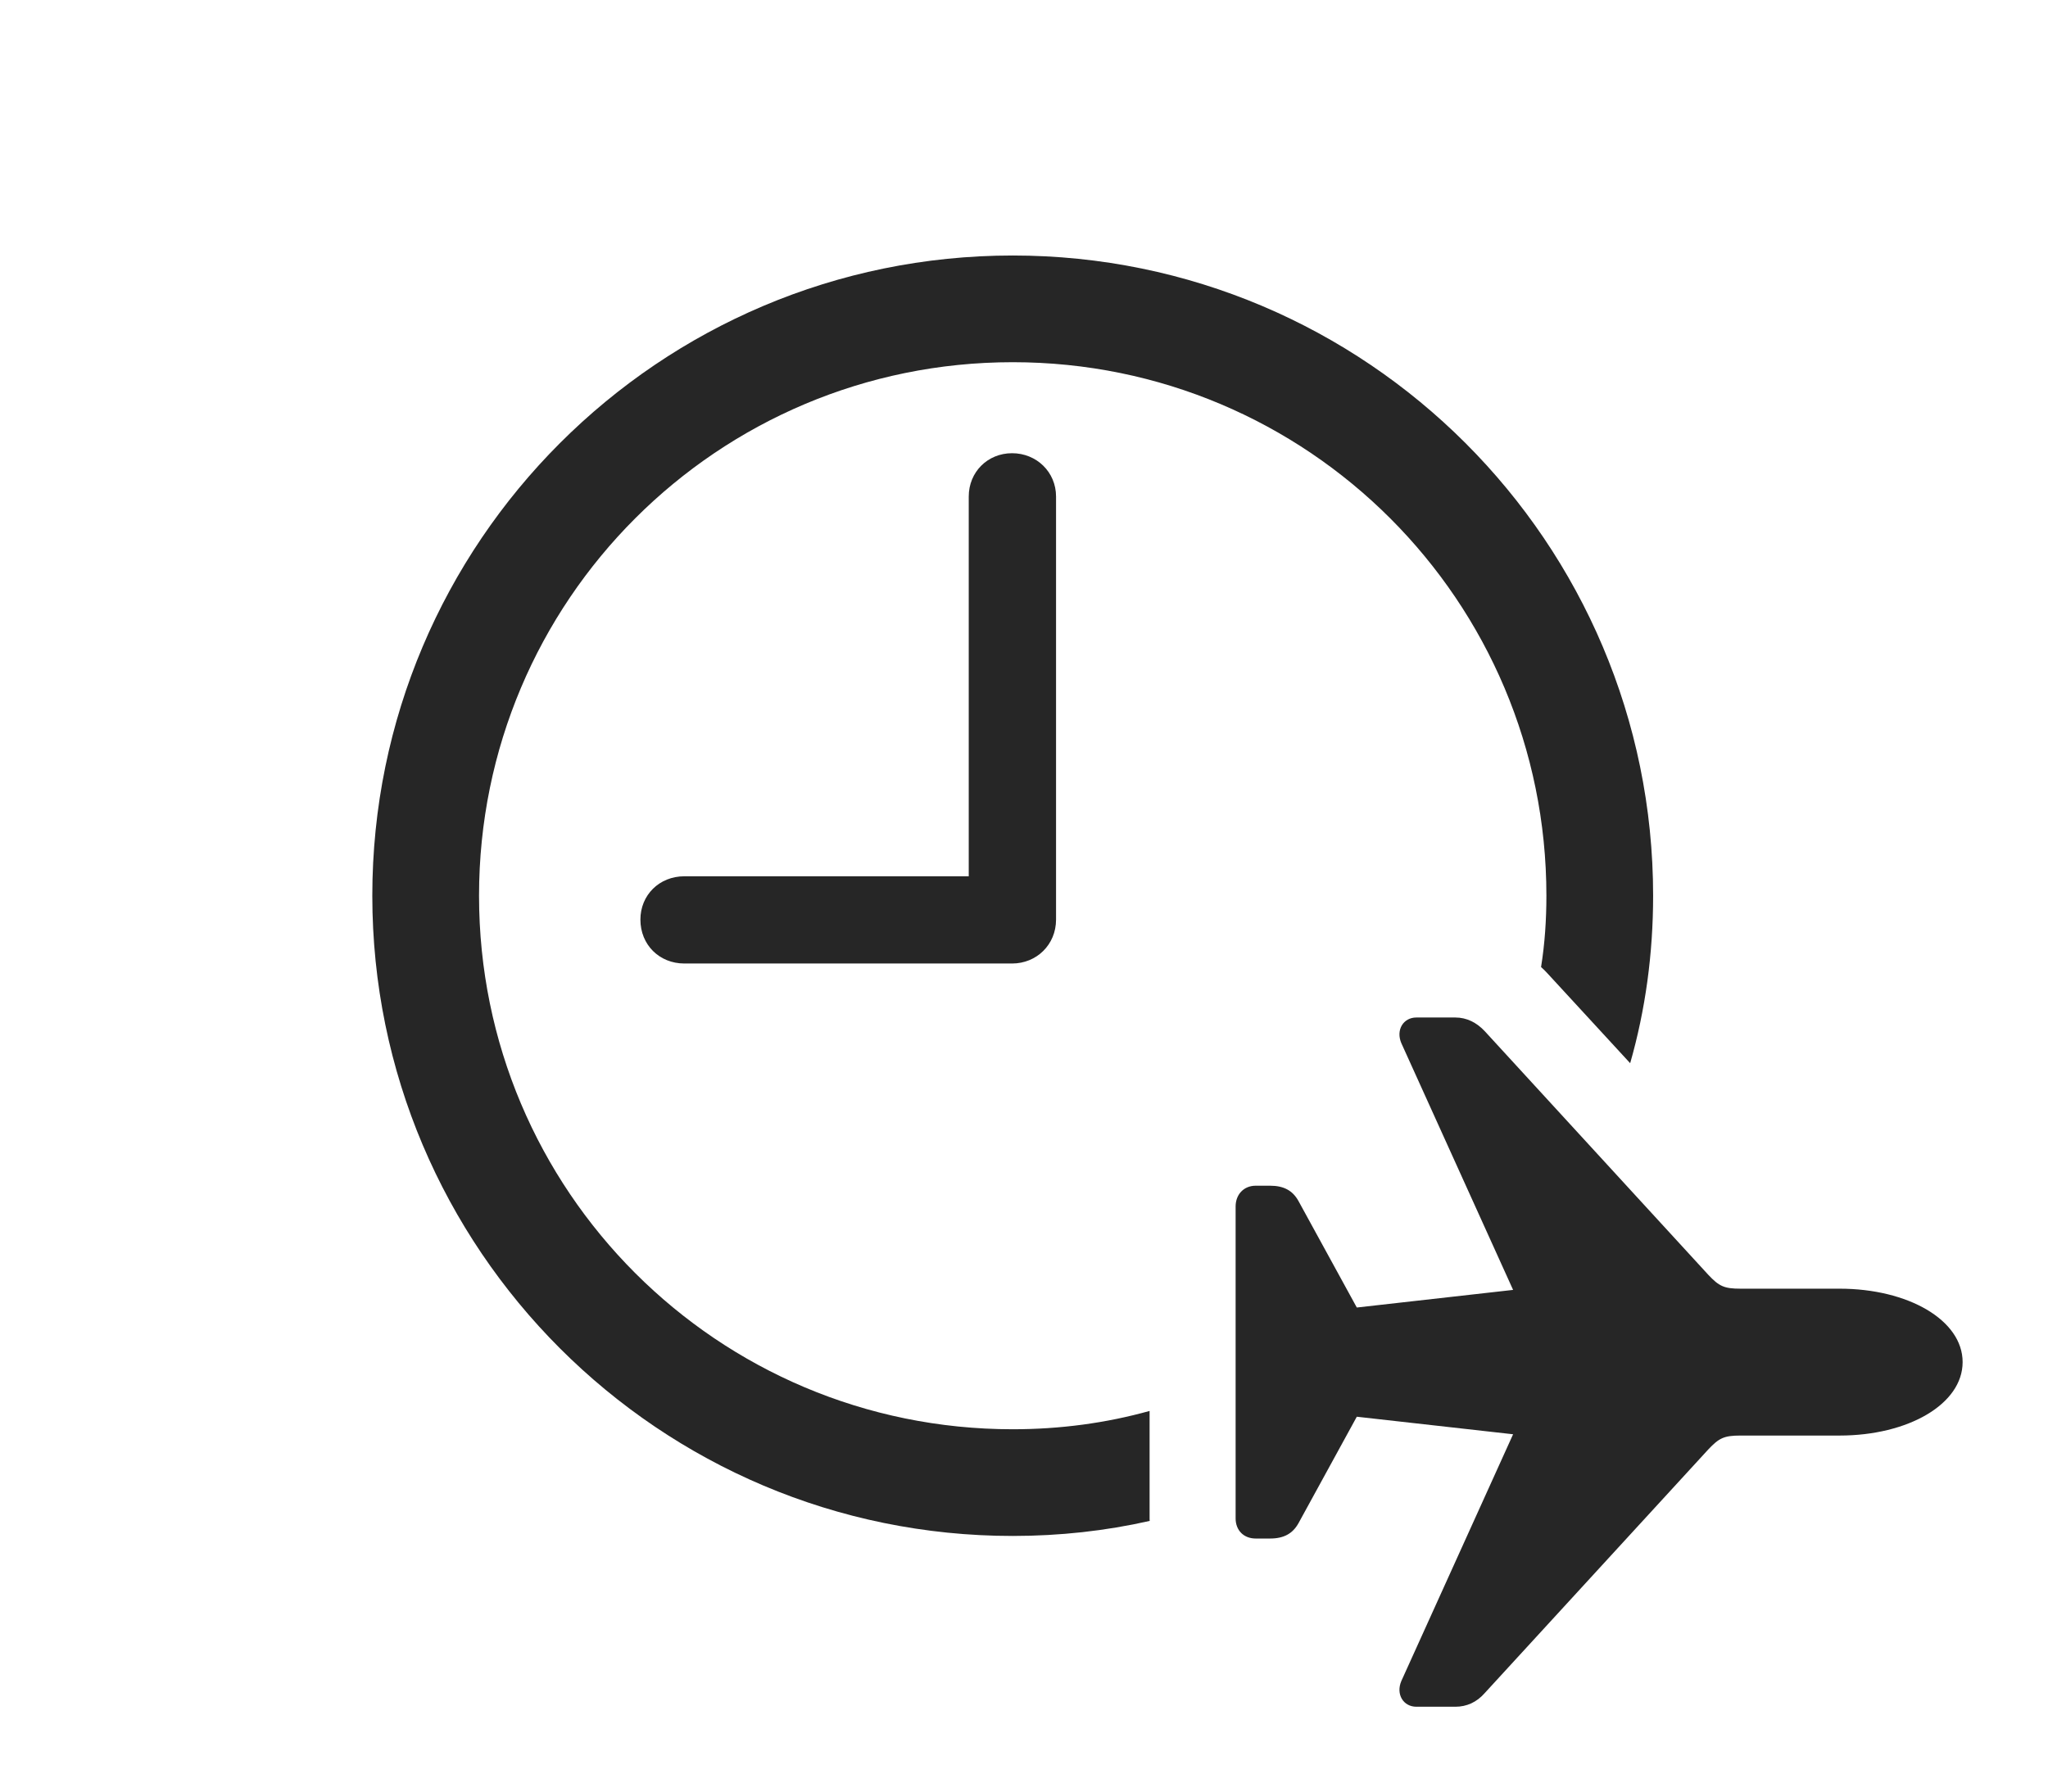 <?xml version="1.0" encoding="UTF-8"?>
<!--Generator: Apple Native CoreSVG 341-->
<!DOCTYPE svg
PUBLIC "-//W3C//DTD SVG 1.1//EN"
       "http://www.w3.org/Graphics/SVG/1.1/DTD/svg11.dtd">
<svg version="1.1" xmlns="http://www.w3.org/2000/svg" xmlns:xlink="http://www.w3.org/1999/xlink" viewBox="0 0 31.855 27.881">
 <g>
  <rect height="27.881" opacity="0" width="31.855" x="0" y="0"/>
  <path d="M25.713 13.935C25.713 14.838 25.593 15.714 25.356 16.541L24.072 15.146C24.04 15.111 24.006 15.076 23.97 15.045C24.028 14.684 24.053 14.313 24.053 13.935C24.053 9.346 20.342 5.635 15.752 5.635C11.162 5.635 7.451 9.346 7.451 13.935C7.451 18.525 11.162 22.236 15.752 22.236C16.489 22.236 17.204 22.14 17.881 21.951L17.881 23.623C17.881 23.636 17.881 23.649 17.883 23.662C17.198 23.817 16.484 23.896 15.752 23.896C10.254 23.896 5.791 19.434 5.791 13.935C5.791 8.438 10.254 3.975 15.752 3.975C21.25 3.975 25.713 8.438 25.713 13.935ZM16.426 7.725L16.426 14.307C16.426 14.697 16.123 14.99 15.742 14.99L10.645 14.99C10.254 14.99 9.961 14.697 9.961 14.307C9.961 13.926 10.254 13.633 10.645 13.633L15.068 13.633L15.068 7.725C15.068 7.344 15.361 7.051 15.742 7.051C16.123 7.051 16.426 7.344 16.426 7.725Z" fill="black" fill-opacity="0.85"/>
  <path d="M22.031 26.553L22.637 26.553C22.812 26.553 22.969 26.484 23.096 26.338L26.572 22.549C26.738 22.373 26.816 22.334 27.07 22.334L28.613 22.334C29.678 22.334 30.527 21.846 30.527 21.191C30.527 20.537 29.678 20.049 28.613 20.049L27.07 20.049C26.816 20.049 26.738 20.01 26.572 19.834L23.096 16.045C22.969 15.908 22.812 15.83 22.637 15.83L22.031 15.83C21.826 15.83 21.709 16.025 21.797 16.23L23.535 20.068L21.104 20.342L20.195 18.682C20.107 18.525 19.971 18.447 19.756 18.447L19.531 18.447C19.346 18.447 19.219 18.584 19.219 18.77L19.219 23.623C19.219 23.809 19.346 23.936 19.531 23.936L19.756 23.936C19.971 23.936 20.107 23.857 20.195 23.701L21.104 22.041L23.535 22.314L21.797 26.152C21.709 26.357 21.826 26.553 22.031 26.553Z" fill="black" fill-opacity="0.85"/>
 </g>
</svg>
